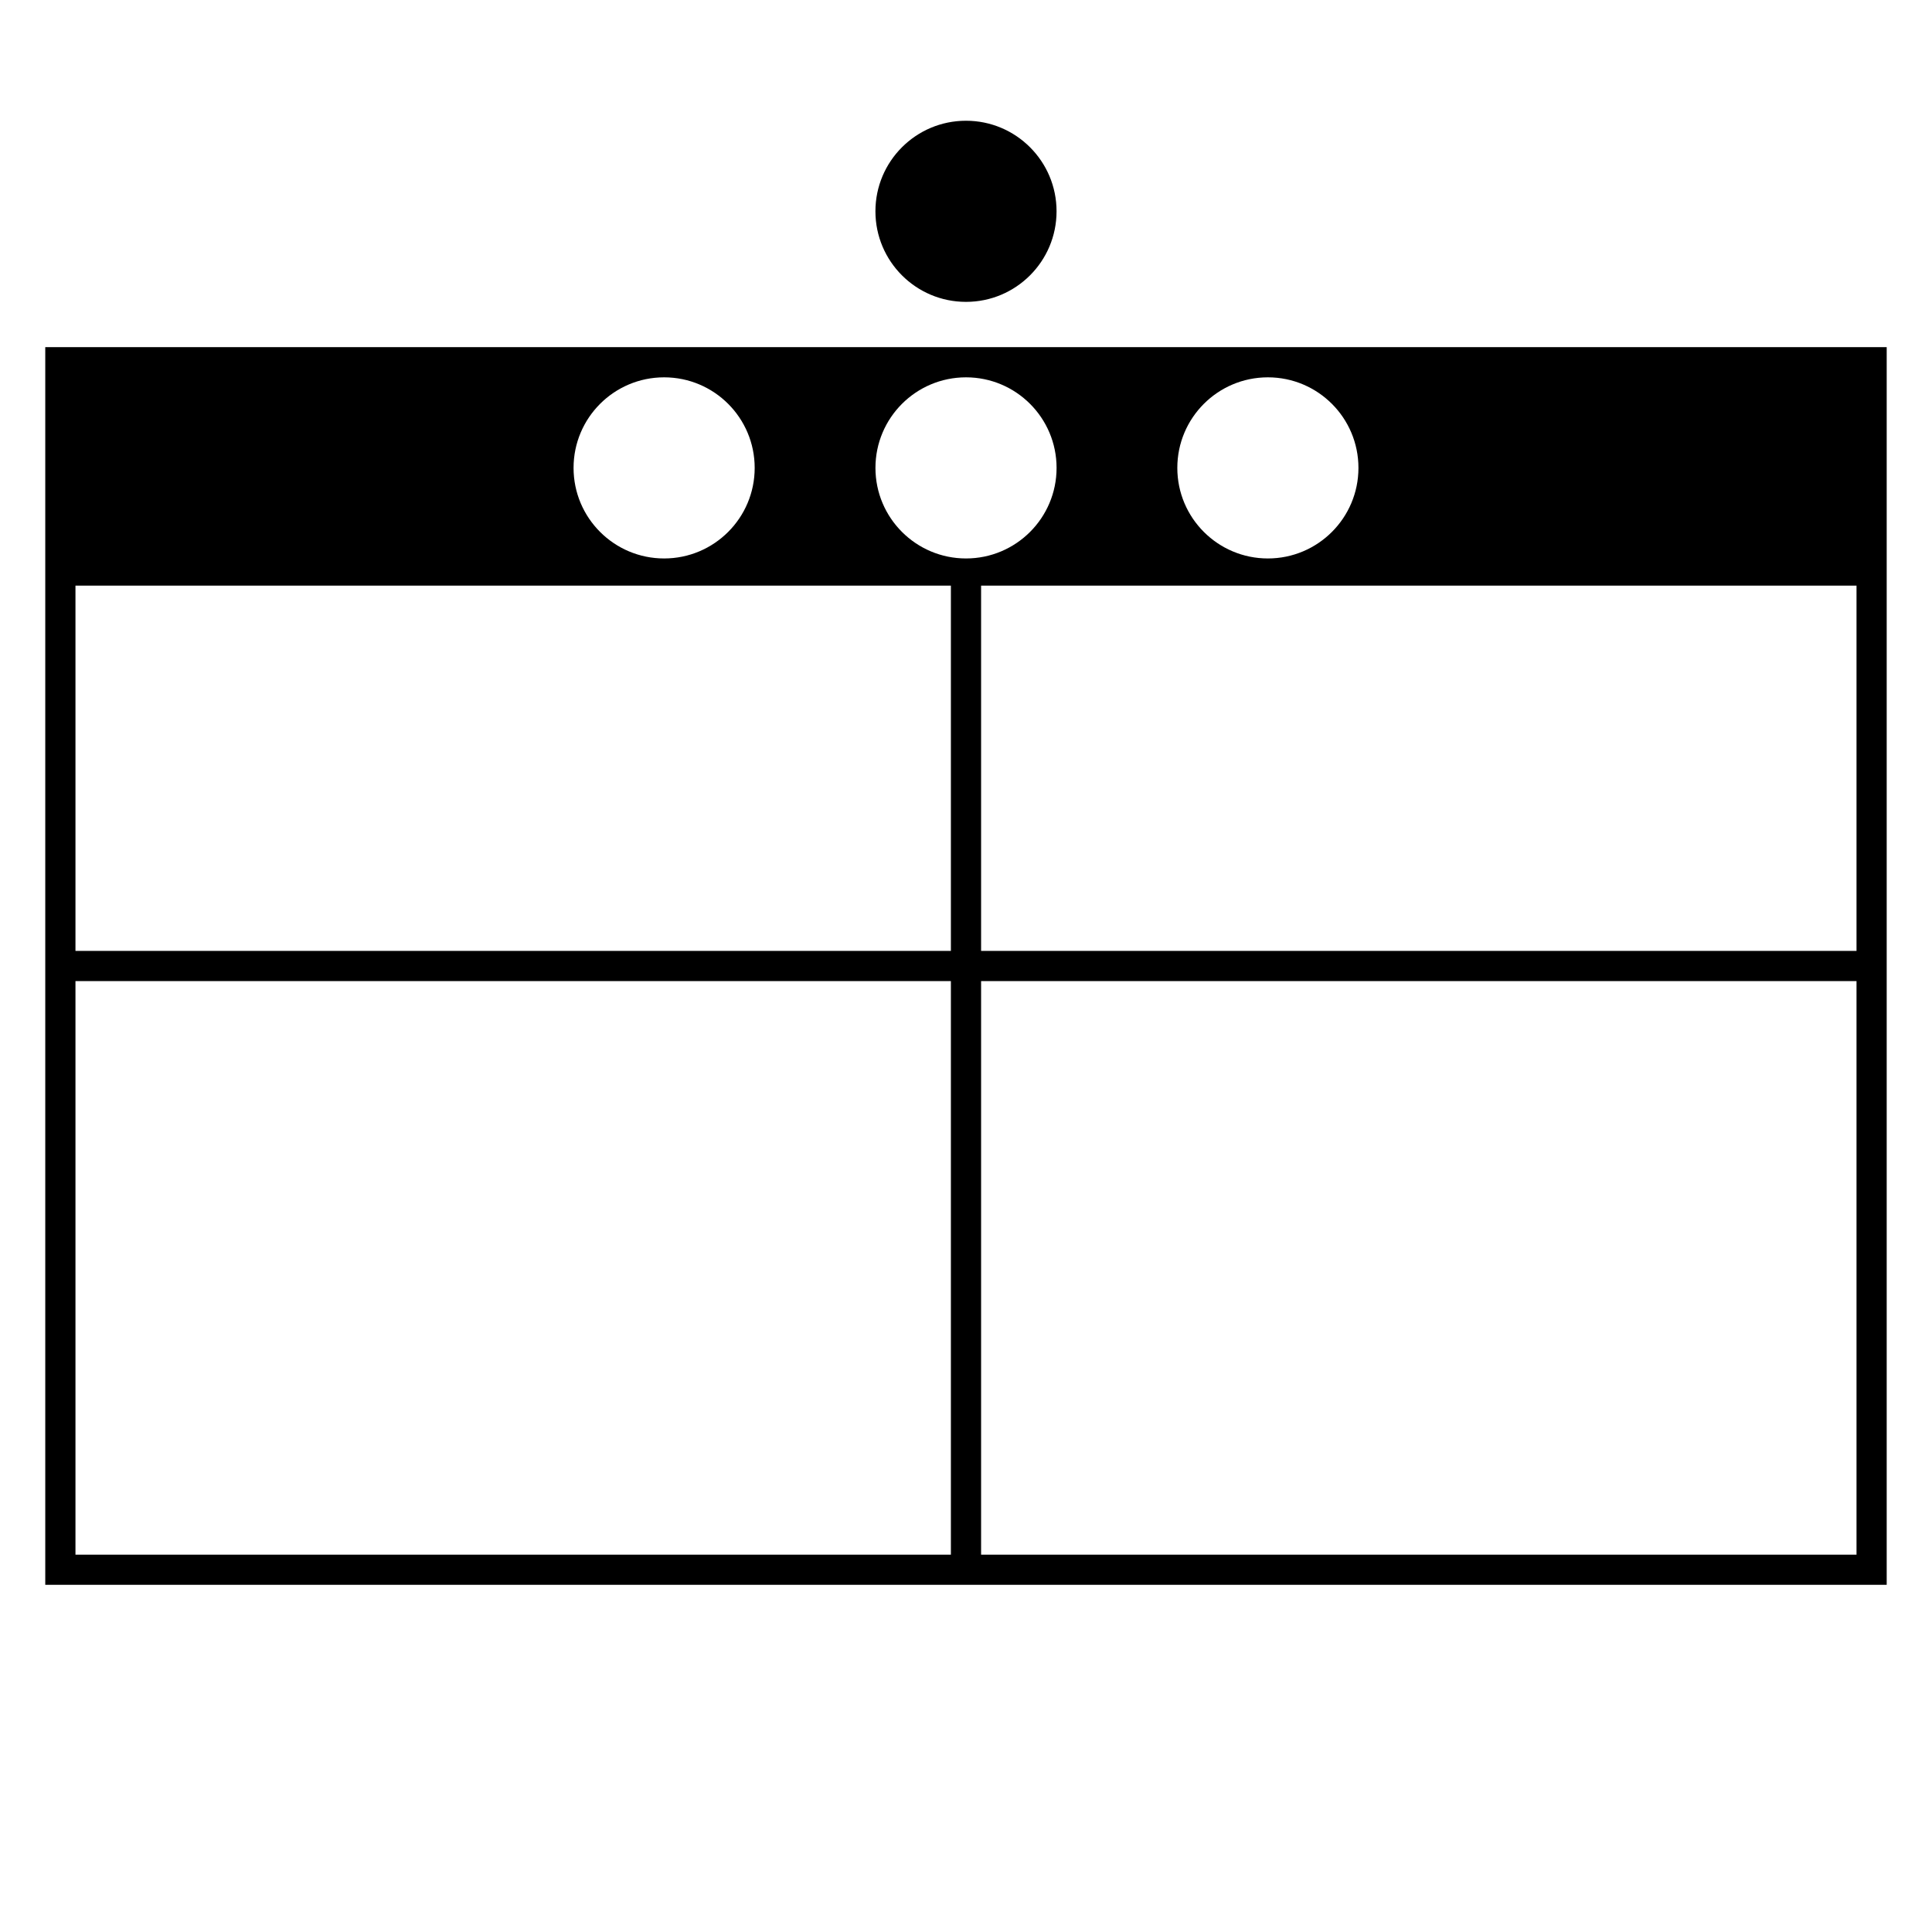 <?xml version="1.0" encoding="UTF-8"?>
<svg xmlns="http://www.w3.org/2000/svg" version="1.1" viewBox="0 0 90.709 90.709">
  <!-- Generator: Adobe Illustrator 29.1.0, SVG Export Plug-In . SVG Version: 2.1.0 Build 142)  -->
  <g id="Grundfläche">
    <rect x="0" width="90.709" height="90.709" fill="#fff"/>
  </g>
  <g id="Flächige_Fülung">
    <rect x="2.834" y="17.008" width="85.04" height="56.693" fill="#fff"/>
  </g>
  <g id="Takt_Zeichen__x28_umgewandelt_x29_">
    <circle cx="45.354" cy="9.921" r="4.252"/>
    <path d="M2.125,16.299v58.11h86.457V16.299H2.125ZM3.543,27.496h41.102v17.15H3.543v-17.15ZM31.184,17.716c2.347.002,4.249,1.904,4.249,4.252s-1.904,4.252-4.252,4.252-4.252-1.904-4.252-4.252,1.902-4.25,4.249-4.252h.006ZM45.358,17.716c2.347.002,4.249,1.904,4.249,4.252s-1.904,4.252-4.252,4.252-4.252-1.904-4.252-4.252,1.902-4.25,4.249-4.252h.006ZM59.531,17.716c2.347.002,4.249,1.904,4.249,4.252s-1.904,4.252-4.252,4.252-4.252-1.904-4.252-4.252,1.902-4.25,4.249-4.252h.006ZM46.063,27.496h41.102v17.15h-41.102v-17.15ZM3.543,46.063h41.102v26.93H3.543v-26.93ZM46.063,72.992v-26.93h41.102v26.93h-41.102Z"/>
  </g>
</svg>